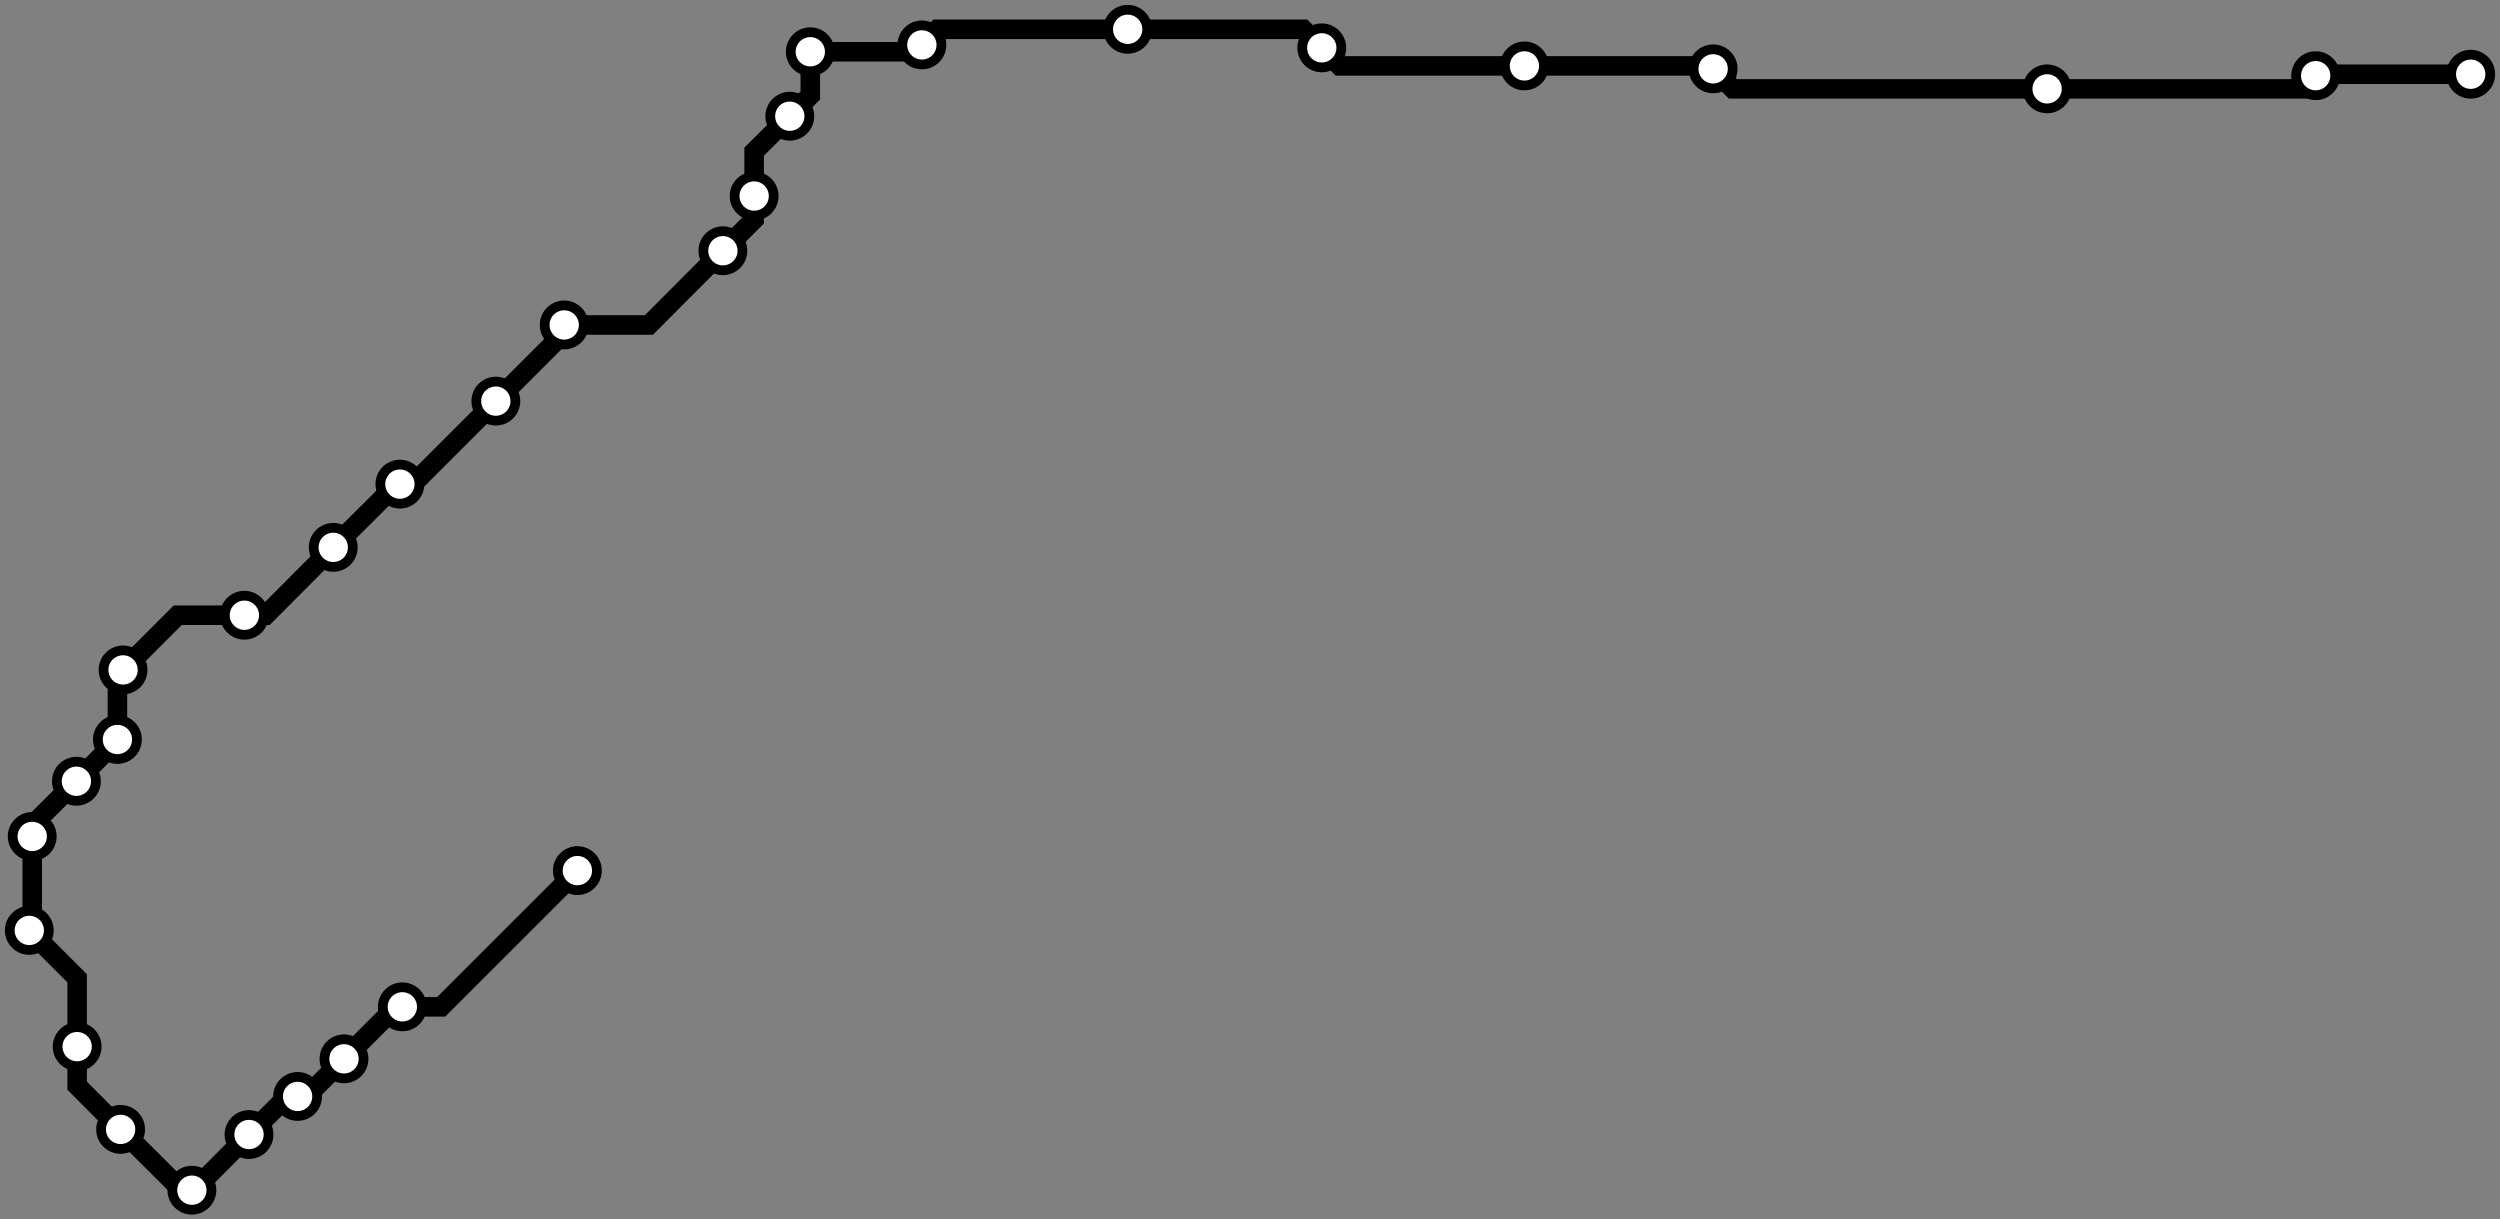 <svg width="1024.0" height="499.5" xmlns="http://www.w3.org/2000/svg">
<rect width="100%" height="100%" fill="#808080" stroke="none"/>
<path d="M236.482 356.629 L180.7 412.4 L164.8 412.4 L162.2 412.4 L140.9 433.7 L125.5 449.1 L121.9 449.1 L117.7 449.1 L102.0 464.7 L79.3 487.5 L78.6 487.5 L74.4 487.5 L49.4 462.6 L31.6 444.7 L31.6 428.7 L31.6 400.7 L12.0 381.1 L13.2 379.9 L13.2 342.6 L13.2 338.0 L31.3 320.0 L48.1 303.1 L48.1 302.9 L48.1 276.7 L50.4 274.4 L72.8 252.0 L100.1 252.0 L108.8 252.0 L136.5 224.2 L162.5 198.3 L163.8 198.3 L169.1 198.3 L203.1 164.3 L231.1 136.3 L231.1 133.1 L265.8 133.1 L296.1 102.7 L308.9 89.9 L308.9 80.3 L308.9 62.1 L323.5 47.6 L331.9 39.1 L331.9 21.2 L374.8 21.2 L377.6 18.4 L384.0 12.0 L461.9 12.0 L533.8 12.0 L541.4 19.6 L548.8 27.0 L624.4 27.0 L700.5 27.0 L701.7 28.2 L709.8 36.4 L838.5 36.4 L943.1 36.4 L948.5 31.0 L949.1 30.4 L1012.0 30.4 " />
<circle cx="236.5" cy="356.6" r="8" />
<circle cx="164.8" cy="412.4" r="8" />
<circle cx="140.9" cy="433.7" r="8" />
<circle cx="121.9" cy="449.1" r="8" />
<circle cx="102.0" cy="464.7" r="8" />
<circle cx="78.6" cy="487.5" r="8" />
<circle cx="49.4" cy="462.6" r="8" />
<circle cx="31.6" cy="428.7" r="8" />
<circle cx="12.0" cy="381.1" r="8" />
<circle cx="13.2" cy="342.6" r="8" />
<circle cx="31.3" cy="320.0" r="8" />
<circle cx="48.1" cy="302.9" r="8" />
<circle cx="50.4" cy="274.4" r="8" />
<circle cx="100.1" cy="252.0" r="8" />
<circle cx="136.5" cy="224.2" r="8" />
<circle cx="163.8" cy="198.3" r="8" />
<circle cx="203.1" cy="164.3" r="8" />
<circle cx="231.1" cy="133.1" r="8" />
<circle cx="296.1" cy="102.7" r="8" />
<circle cx="308.9" cy="80.3" r="8" />
<circle cx="323.5" cy="47.6" r="8" />
<circle cx="331.9" cy="21.2" r="8" />
<circle cx="377.6" cy="18.4" r="8" />
<circle cx="461.9" cy="12.0" r="8" />
<circle cx="541.4" cy="19.6" r="8" />
<circle cx="624.4" cy="27.0" r="8" />
<circle cx="701.7" cy="28.2" r="8" />
<circle cx="838.5" cy="36.4" r="8" />
<circle cx="948.5" cy="31.0" r="8" />
<circle cx="1012.0" cy="30.4" r="8" />
<style>
circle {
fill: white;
stroke: #000000;
stroke-width: 4;
}
path {
fill: none;
stroke: #000000;
stroke-width: 8;
}</style>
</svg>